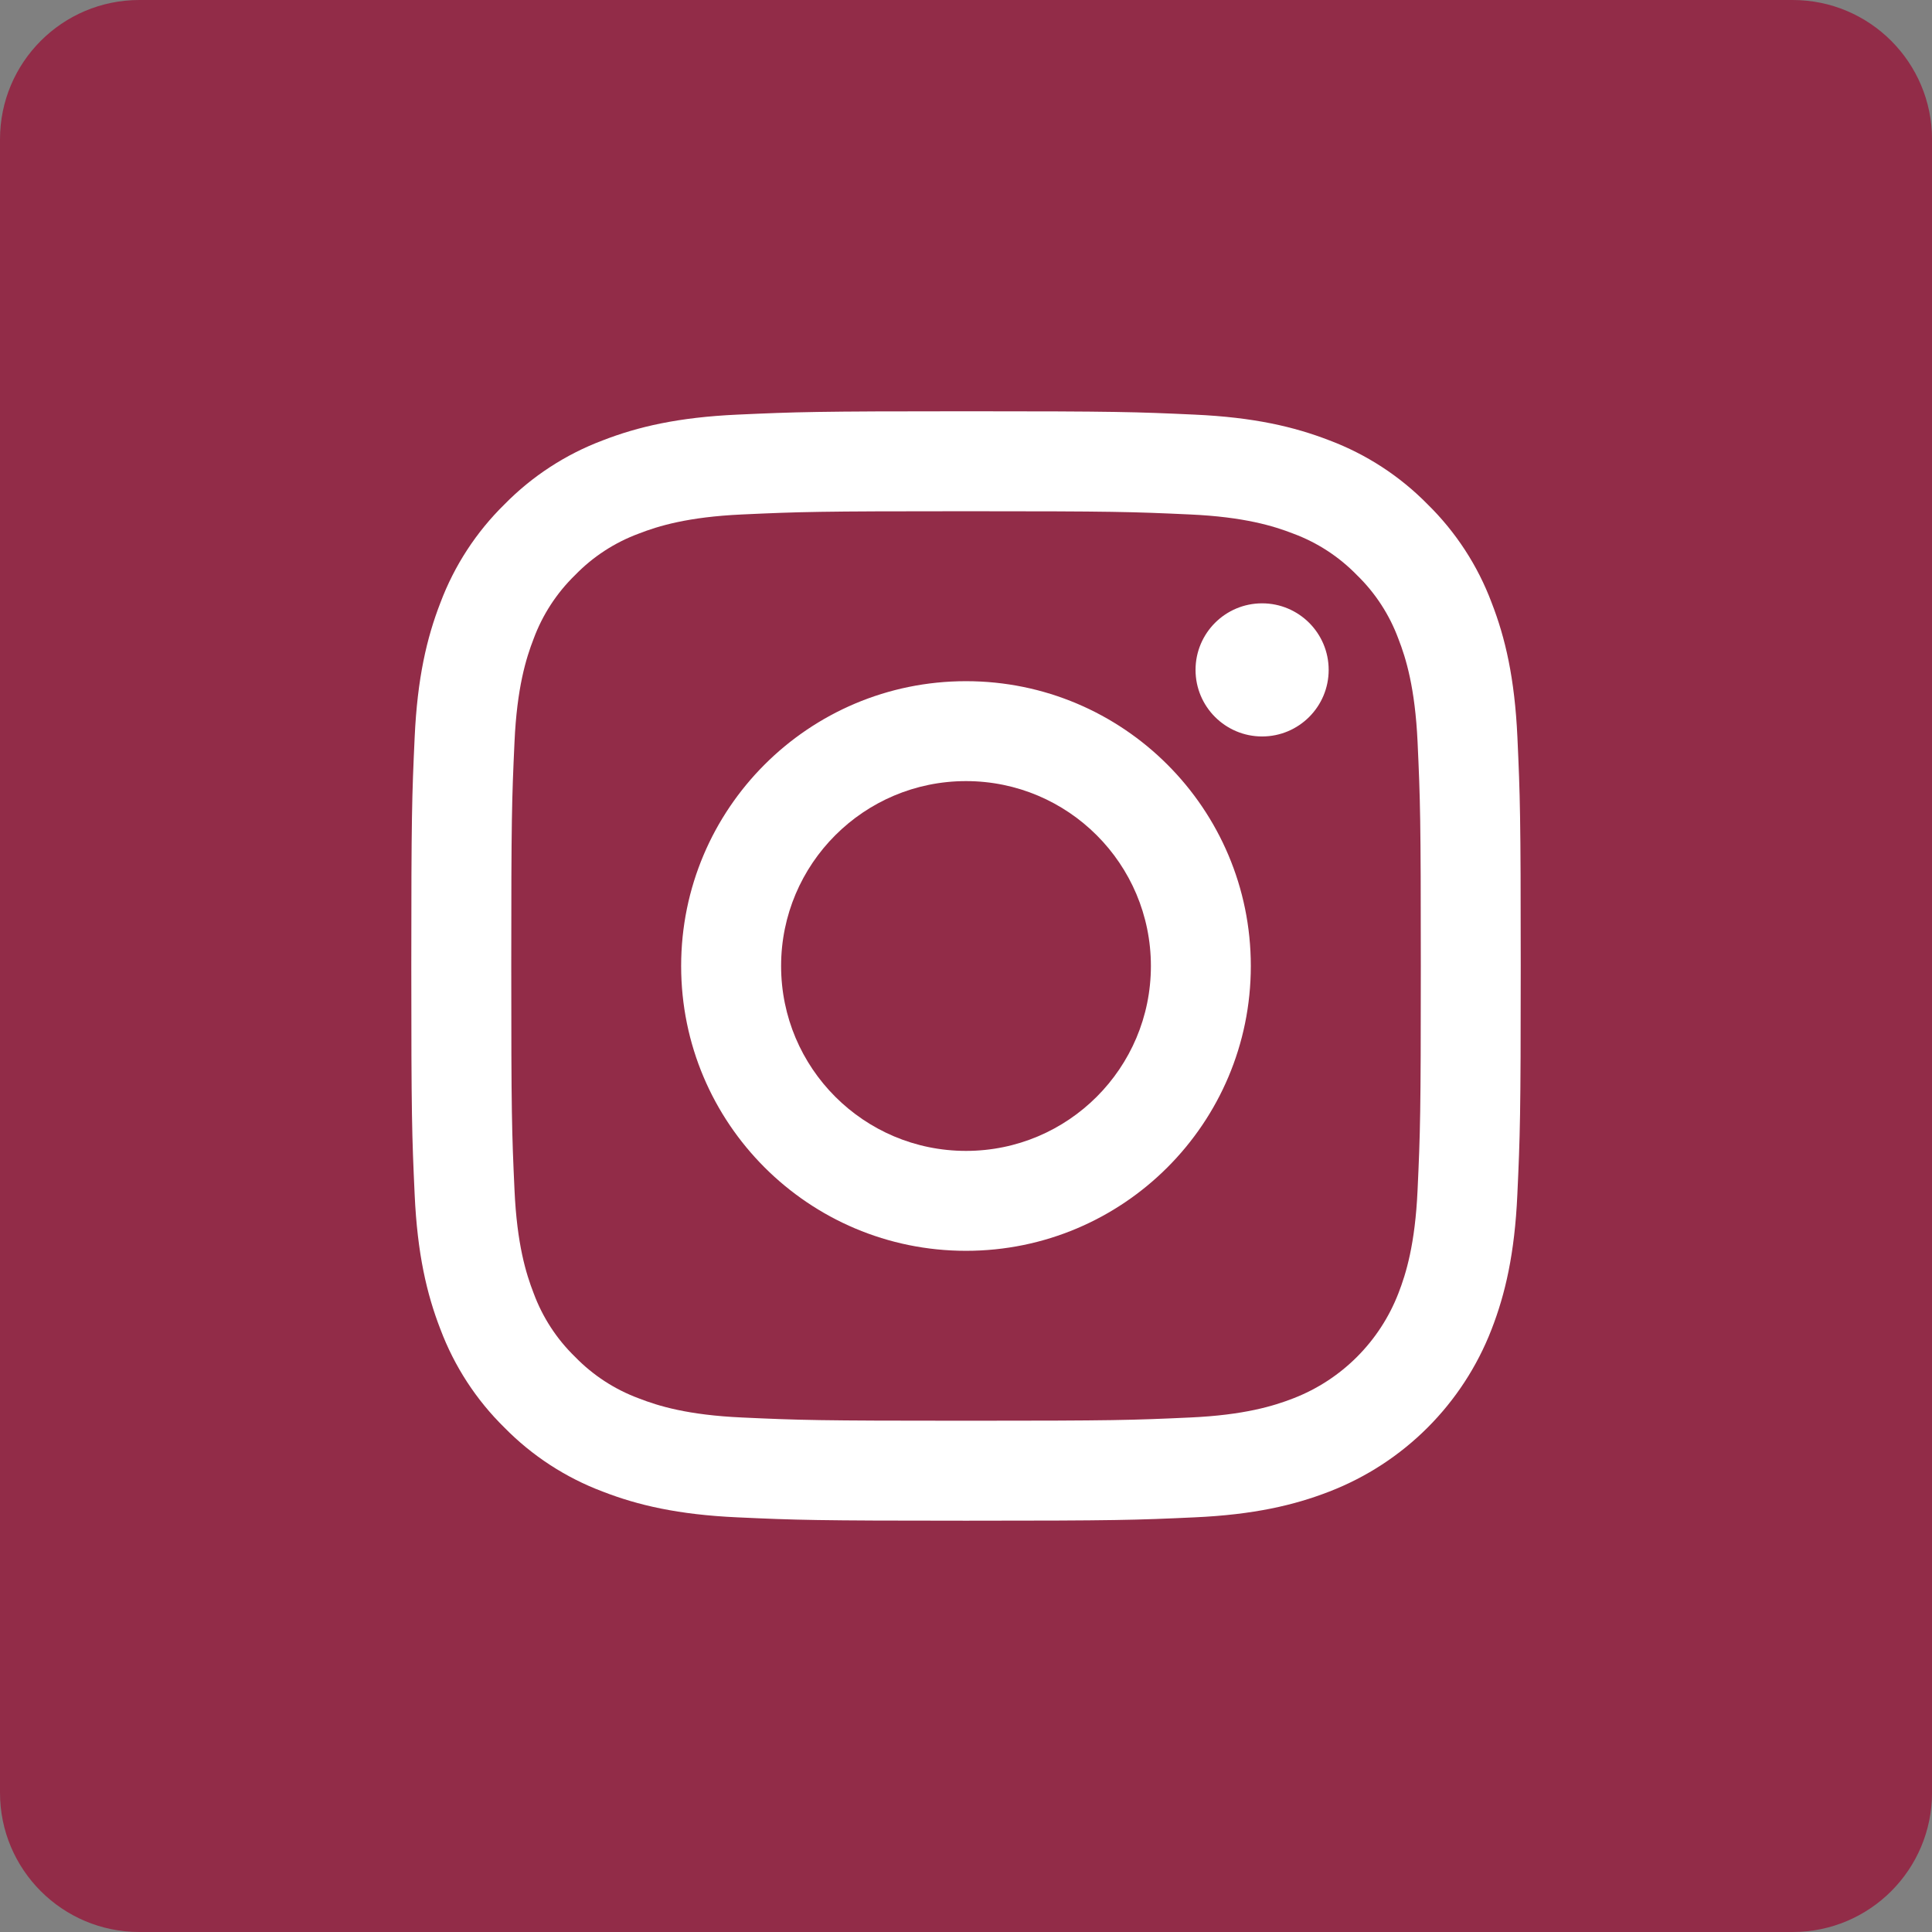 <?xml version="1.0" encoding="utf-8"?>
<!-- Generator: Adobe Illustrator 23.0.3, SVG Export Plug-In . SVG Version: 6.00 Build 0)  -->
<svg version="1.1" id="Calque_1" xmlns="http://www.w3.org/2000/svg" xmlns:xlink="http://www.w3.org/1999/xlink" x="0px" y="0px"
	 viewBox="0 0 512 512" style="enable-background:new 0 0 512 512;" xml:space="preserve">
<rect x="0" y="0" width="512" height="512" fill="#808080" stroke="none"/>
<style type="text/css">
	.st0{fill:#FFFFFF;}
	.st1{fill:#922C48;}
</style>
<rect x="80" y="73.89" class="st0" width="347" height="355"/>
<path class="st1" d="M370.59,169.3c-2.36-6.38-6.11-12.16-11-16.9c-4.74-4.88-10.52-8.64-16.9-11c-5.18-2.01-12.96-4.41-27.29-5.06
	c-15.5-0.71-20.15-0.86-59.4-0.86c-39.25,0-43.9,0.15-59.4,0.86c-14.33,0.66-22.12,3.05-27.29,5.06c-6.39,2.36-12.16,6.11-16.9,11
	c-4.88,4.74-8.64,10.52-11,16.9c-2.01,5.18-4.41,12.96-5.06,27.3c-0.71,15.5-0.86,20.15-0.86,59.4c0,39.25,0.15,43.9,0.86,59.4
	c0.65,14.33,3.05,22.11,5.06,27.29c2.36,6.39,6.11,12.16,11,16.9c4.74,4.88,10.52,8.64,16.9,11c5.18,2.02,12.96,4.41,27.3,5.06
	c15.5,0.71,20.14,0.86,59.4,0.86c39.26,0,43.91-0.15,59.4-0.86c14.33-0.65,22.12-3.05,27.3-5.06c12.82-4.95,22.95-15.08,27.9-27.9
	c2.01-5.18,4.41-12.96,5.06-27.29c0.71-15.5,0.86-20.15,0.86-59.4c0-39.25-0.15-43.9-0.86-59.4
	C375,182.27,372.61,174.48,370.59,169.3z M256,331.48c-41.69,0-75.49-33.79-75.49-75.48s33.8-75.48,75.49-75.48
	c41.69,0,75.48,33.79,75.48,75.48S297.69,331.48,256,331.48z M334.47,195.17c-9.74,0-17.64-7.9-17.64-17.64s7.9-17.64,17.64-17.64
	s17.64,7.9,17.64,17.64C352.11,187.27,344.21,195.17,334.47,195.17z"/>
<path class="st1" d="M305,256c0,27.06-21.94,49-49,49s-49-21.94-49-49s21.94-49,49-49S305,228.94,305,256z"/>
<path class="st1" d="M475.07,0H36.93C16.53,0,0,16.53,0,36.93v438.15C0,495.47,16.53,512,36.93,512h438.15
	c20.39,0,36.93-16.53,36.93-36.93V36.93C512,16.53,495.47,0,475.07,0z M402.11,316.61c-0.71,15.65-3.2,26.33-6.83,35.68
	c-7.64,19.75-23.25,35.36-42.99,42.99c-9.35,3.63-20.04,6.12-35.68,6.83C300.93,402.83,295.93,403,256,403
	c-39.93,0-44.93-0.17-60.61-0.89c-15.64-0.71-26.33-3.2-35.68-6.83c-9.81-3.69-18.7-9.48-26.04-16.96
	c-7.48-7.34-13.26-16.23-16.95-26.04c-3.63-9.35-6.12-20.04-6.83-35.68C109.17,300.93,109,295.92,109,256s0.17-44.93,0.89-60.61
	c0.71-15.65,3.2-26.33,6.83-35.68c3.69-9.81,9.48-18.7,16.96-26.04c7.34-7.48,16.23-13.27,26.04-16.96
	c9.35-3.63,20.04-6.12,35.68-6.83c15.68-0.71,20.68-0.89,60.61-0.89s44.93,0.17,60.61,0.89c15.65,0.71,26.33,3.2,35.68,6.82
	c9.81,3.69,18.7,9.48,26.04,16.96c7.48,7.34,13.27,16.23,16.95,26.04c3.64,9.35,6.12,20.04,6.84,35.68
	c0.71,15.68,0.88,20.68,0.88,60.61S402.83,300.93,402.11,316.61z"/>
</svg>
